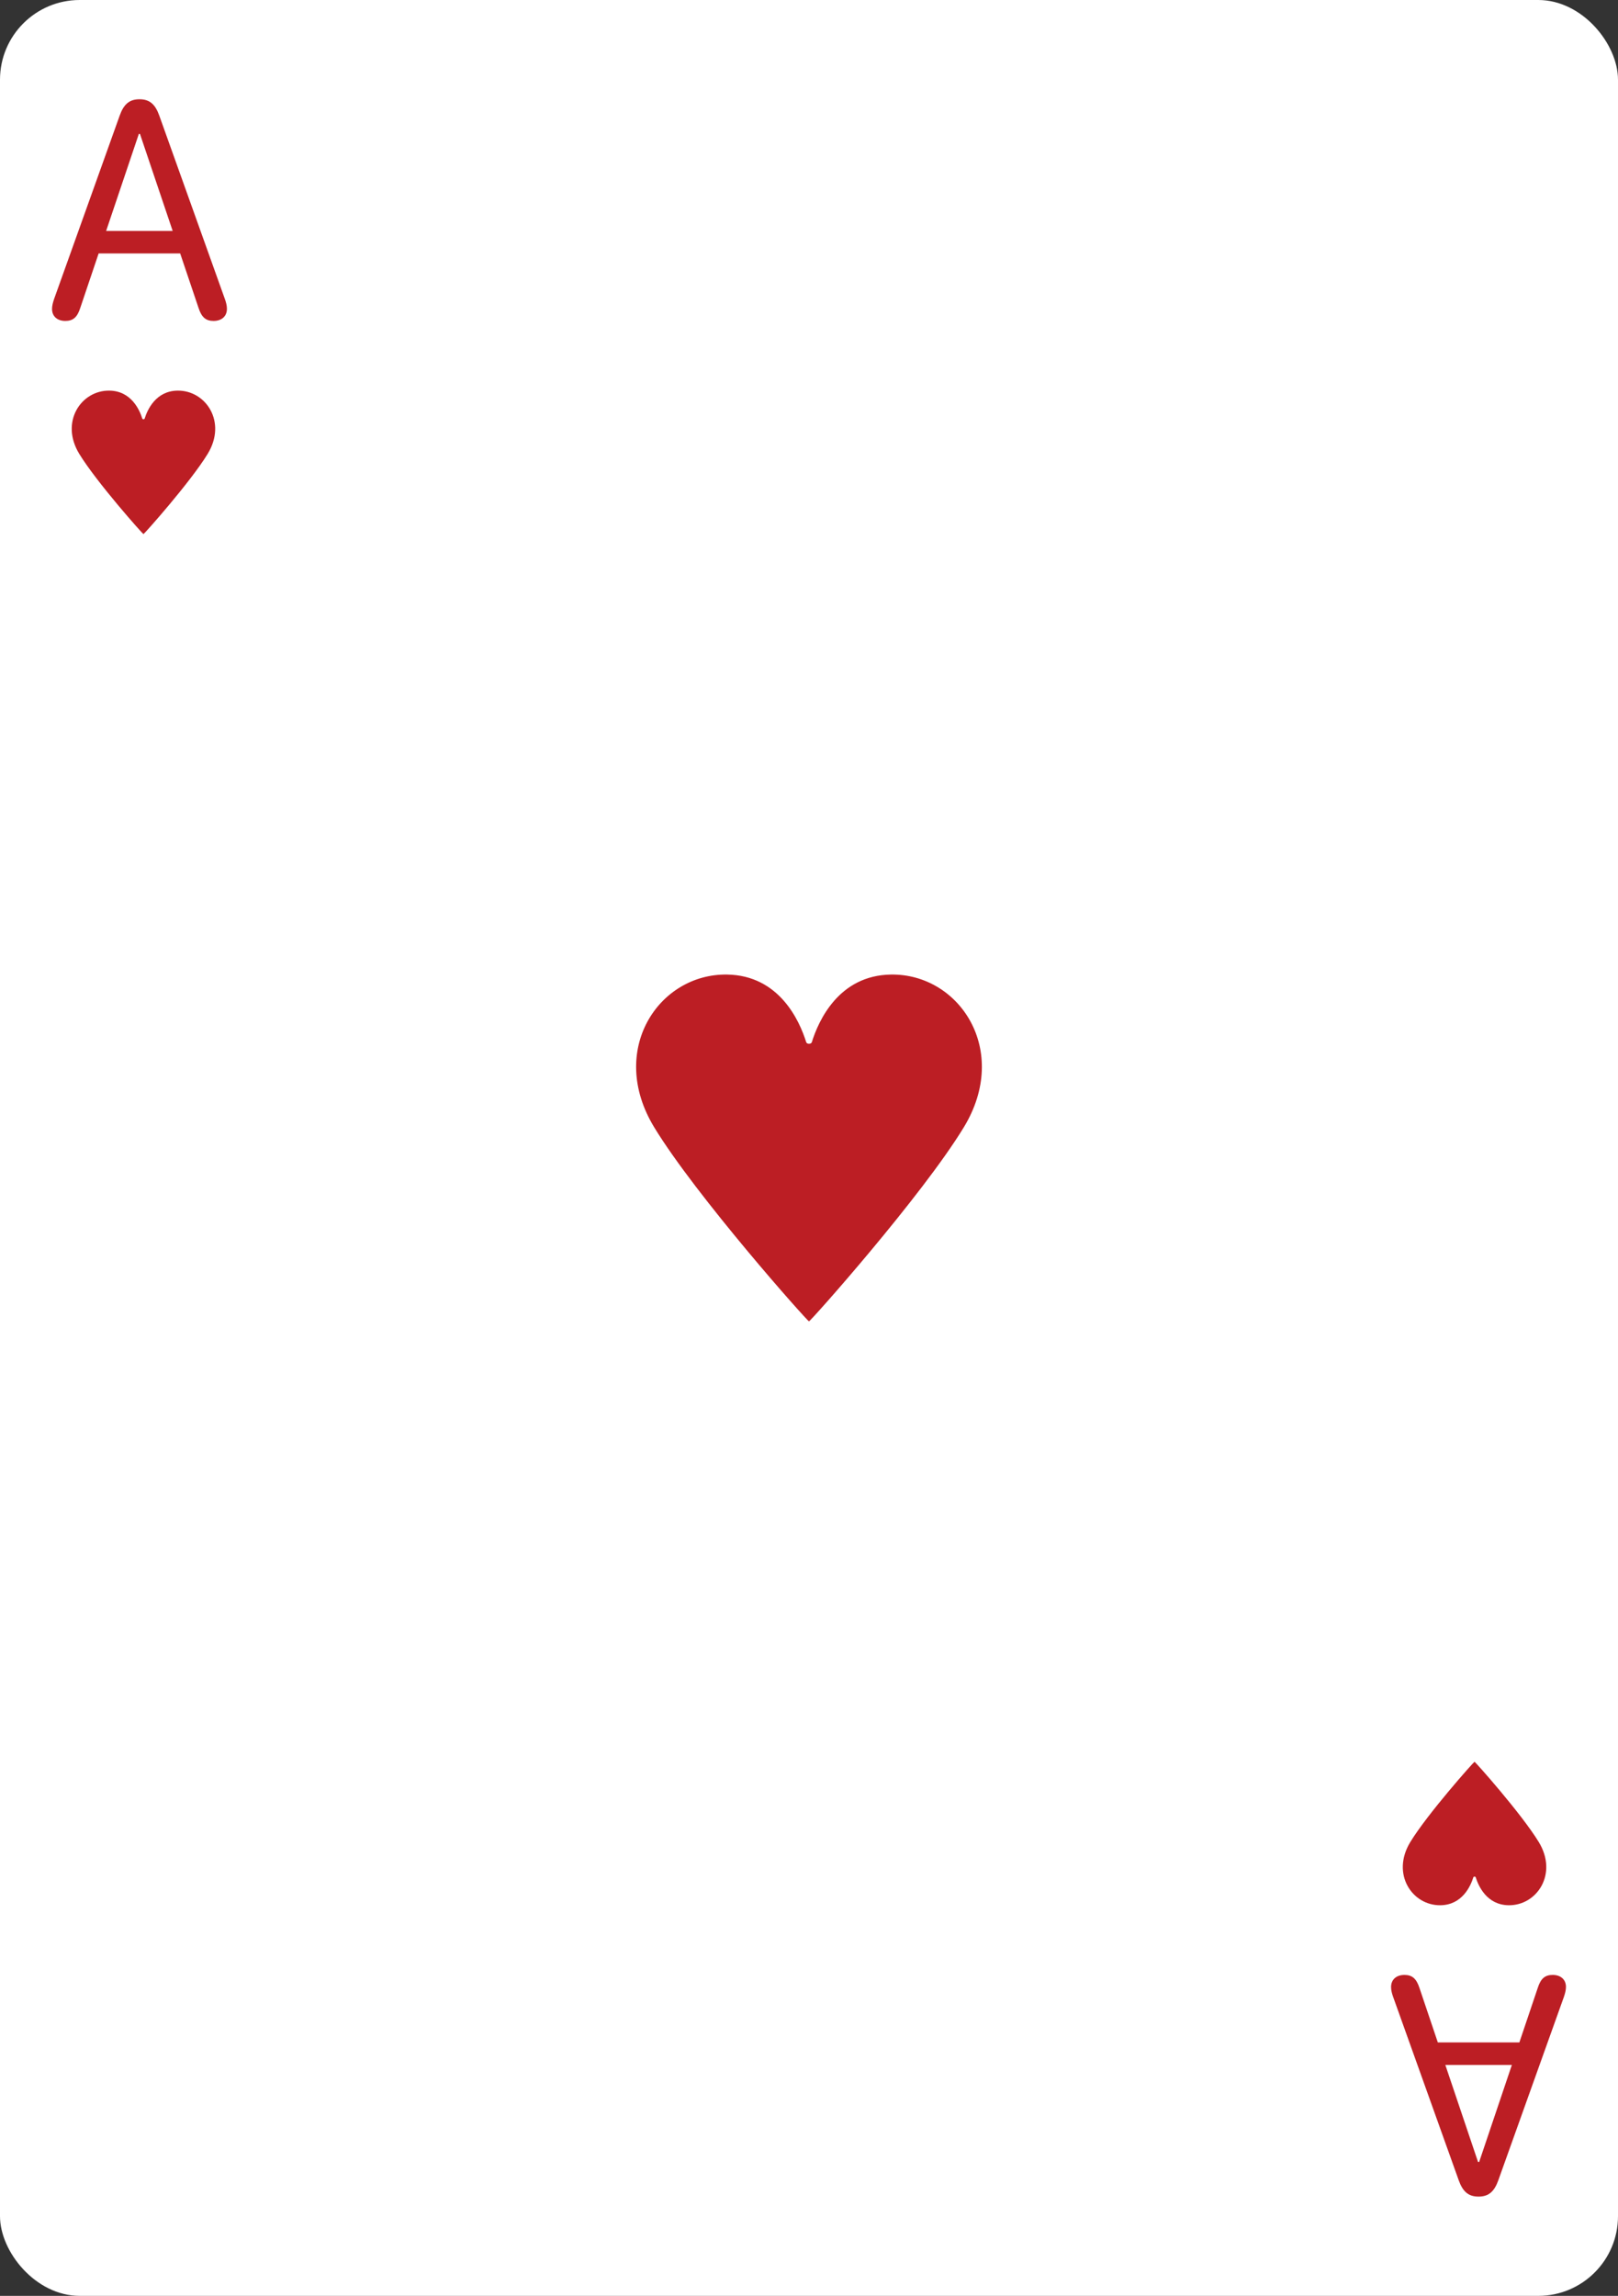 <svg width="203" height="288" viewBox="0 0 203 288" fill="none" xmlns="http://www.w3.org/2000/svg">
<rect x="0" y="0" width="203" height="288" fill="#333333" stroke="none"/>
<g clip-path="url(#clip0_18_656)">
<rect width="203" height="288" rx="10" fill="white"/>
<path d="M8.191 40.26C7.19 40.26 6.529 39.68 6.529 38.759C6.529 38.358 6.629 37.978 6.79 37.498L15.018 14.495C15.518 13.094 16.219 12.453 17.5 12.453C18.781 12.453 19.482 13.094 19.982 14.495L28.21 37.498C28.371 37.938 28.471 38.358 28.471 38.739C28.471 39.68 27.81 40.26 26.789 40.26C25.828 40.26 25.288 39.8 24.907 38.619L22.605 31.792H12.375L10.073 38.619C9.692 39.82 9.152 40.26 8.191 40.26ZM13.316 28.969H21.664L17.56 16.797H17.42L13.316 28.969Z" fill="#BC1E24"/>
<path d="M13.735 49.001C16.452 49.042 17.507 51.398 17.854 52.509C17.889 52.622 18.112 52.622 18.147 52.509C18.494 51.398 19.548 49.042 22.265 49.001C25.823 48.946 28.5 52.929 26.059 56.929C23.883 60.494 18.082 67 18 67C17.916 67 12.117 60.494 9.941 56.929C7.501 52.929 10.177 48.946 13.735 49.001Z" fill="#BC1E24"/>
<path d="M194.809 247.74C195.81 247.74 196.471 248.32 196.471 249.241C196.471 249.642 196.371 250.022 196.21 250.502L187.982 273.505C187.482 274.906 186.781 275.547 185.5 275.547C184.219 275.547 183.518 274.906 183.018 273.505L174.79 250.502C174.629 250.062 174.529 249.642 174.529 249.261C174.529 248.32 175.19 247.74 176.211 247.74C177.172 247.74 177.712 248.2 178.093 249.381L180.395 256.208L190.625 256.208L192.927 249.381C193.308 248.18 193.848 247.74 194.809 247.74ZM189.684 259.031L181.336 259.031L185.44 271.203L185.58 271.203L189.684 259.031Z" fill="#BC1E24"/>
<path d="M189.265 238.999C186.548 238.958 185.493 236.602 185.146 235.491C185.111 235.378 184.888 235.378 184.853 235.491C184.506 236.602 183.452 238.958 180.735 238.999C177.177 239.054 174.501 235.071 176.941 231.071C179.117 227.506 184.918 221 185 221C185.083 221 190.883 227.506 193.059 231.071C195.499 235.071 192.823 239.054 189.265 238.999Z" fill="#BC1E24"/>
<path d="M91.221 122.251C97.769 122.352 100.312 128.046 101.148 130.731C101.232 131.003 101.77 131.003 101.855 130.731C102.69 128.046 105.231 122.352 111.779 122.251C120.353 122.12 126.804 131.745 120.922 141.411C115.679 150.027 101.698 165.75 101.5 165.75C101.299 165.75 87.322 150.028 82.079 141.411C76.196 131.745 82.647 122.12 91.221 122.251Z" fill="#BC1E24"/>
</g>
<defs>
<clipPath id="clip0_18_656">
<rect width="203" height="288" rx="10" fill="white"/>
</clipPath>
</defs>
</svg>
